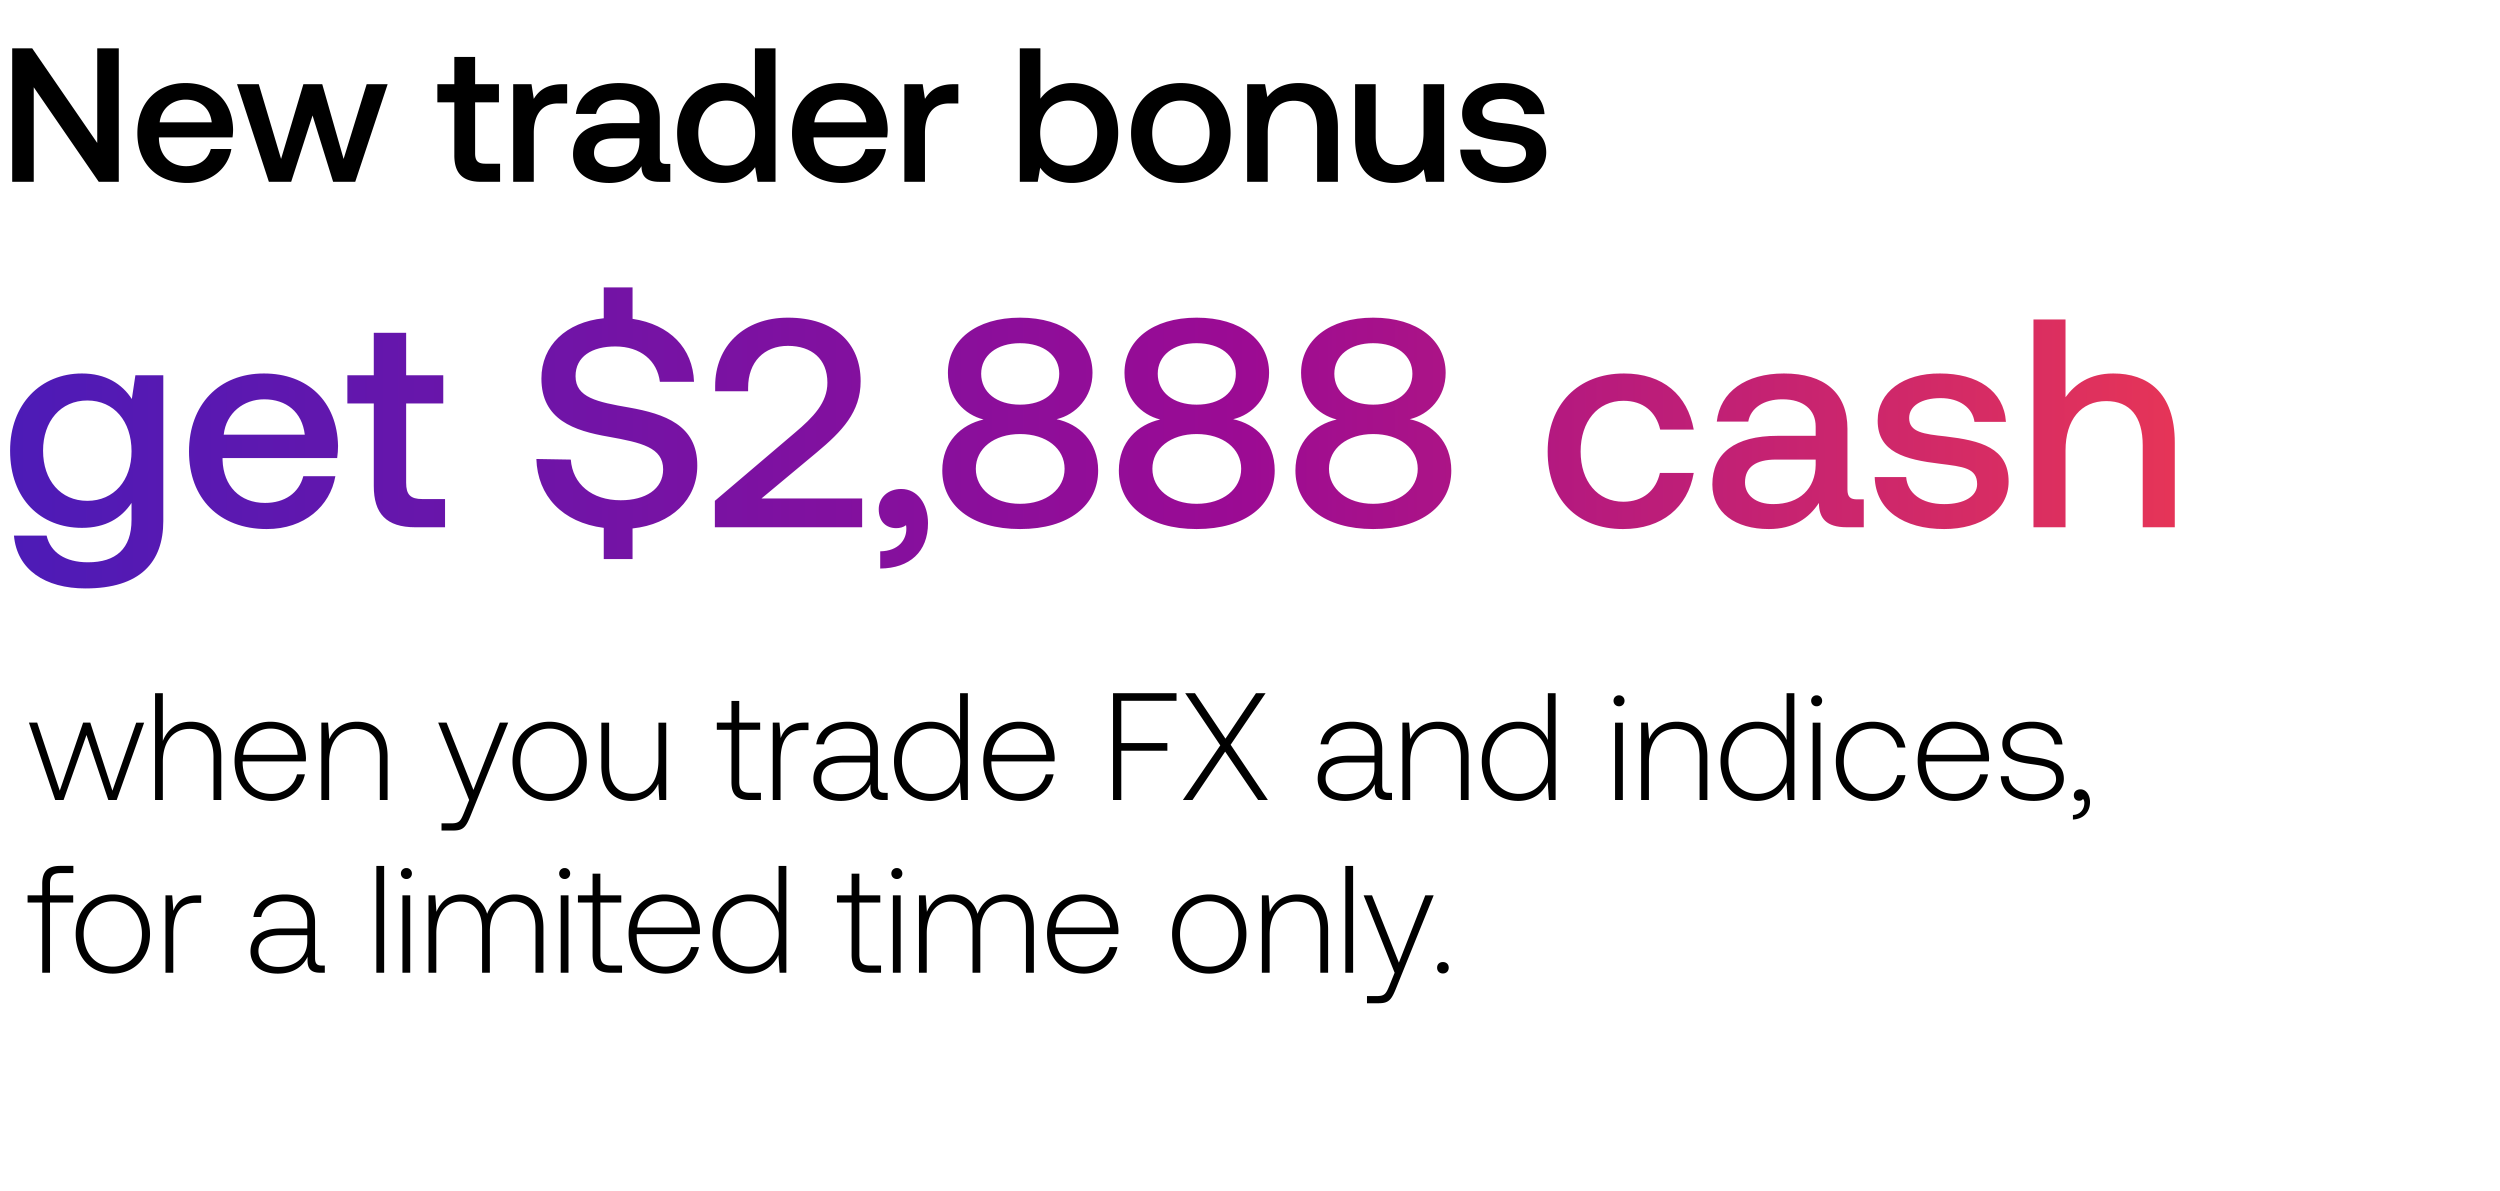 <svg width="275" height="131" viewBox="0 0 275 131" fill="none" xmlns="http://www.w3.org/2000/svg"><path d="M6.072 88h.923l2.518-7.151 2.4 7.151h.924l3.021-8.51h-.873l-2.618 7.486-2.434-7.487h-.79l-2.568 7.487-2.484-7.487h-.906L6.072 88zm14.912-8.611c-1.595 0-2.585.89-3.072 2.115v-5.255h-.856V88h.856v-4.197c0-2.215 1.125-3.625 2.938-3.625 1.628 0 2.635 1.074 2.635 3.088V88h.856v-4.767c0-2.686-1.427-3.844-3.357-3.844zm8.897 8.712c1.864 0 3.29-1.209 3.66-2.921h-.873c-.336 1.326-1.46 2.148-2.854 2.148-1.897 0-3.088-1.443-3.122-3.424v-.15h6.95c0-.119.016-.253.016-.354-.084-2.534-1.645-4.011-3.928-4.011-2.333 0-3.928 1.779-3.928 4.297 0 2.669 1.662 4.415 4.08 4.415zm-3.122-5.07c.134-1.729 1.427-2.887 2.988-2.887 1.662 0 2.854 1.024 2.988 2.887H26.76zm12.52-3.642c-1.562 0-2.569.805-3.056 1.913l-.134-1.813h-.739V88h.857v-4.197c0-2.215 1.124-3.625 2.937-3.625 1.645 0 2.636 1.074 2.636 3.088V88h.856v-4.767c0-2.686-1.427-3.844-3.358-3.844zM51.605 88l-.553 1.376c-.387.94-.538 1.192-1.41 1.192h-1.075v.79h1.31c1.14 0 1.41-.437 1.947-1.78l4.079-10.089h-.924l-2.903 7.403-2.955-7.403H48.2L51.606 88zm8.848.1c2.4 0 4.096-1.779 4.096-4.364 0-2.568-1.695-4.347-4.096-4.347-2.4 0-4.079 1.779-4.079 4.347 0 2.585 1.679 4.365 4.08 4.365zm0-.771c-1.897 0-3.206-1.478-3.206-3.593 0-2.098 1.31-3.592 3.206-3.592 1.897 0 3.206 1.494 3.206 3.592 0 2.115-1.309 3.593-3.206 3.593zm11.974-3.66c0 2.233-1.107 3.643-2.87 3.643-1.578 0-2.552-1.075-2.552-3.106V79.49h-.856v4.768c0 2.669 1.394 3.844 3.274 3.844 1.51 0 2.5-.806 2.988-1.897L72.529 88h.756v-8.51h-.856v4.18zm8.034 2.35c0 1.36.554 1.981 1.998 1.981h1.242v-.789h-1.175c-.89 0-1.209-.336-1.209-1.209v-5.724h2.3v-.789h-2.3v-2.383h-.856v2.383h-1.611v.79h1.611v5.74zm8.017-6.53c-1.578 0-2.249.756-2.602 1.696l-.134-1.696h-.738V88h.856v-4.314c0-1.73.453-3.374 2.45-3.374h.622v-.823h-.454zm8.848 7.722c-.503 0-.755-.168-.755-.823v-3.961c0-1.947-1.192-3.038-3.324-3.038-1.947 0-3.24.94-3.458 2.484h.856c.219-1.04 1.125-1.729 2.569-1.729 1.594 0 2.5.84 2.5 2.25v.738H92.83c-2.183 0-3.358.94-3.358 2.535 0 1.51 1.192 2.434 3.005 2.434 1.729 0 2.753-.79 3.273-1.847v.302c-.033 1.008.386 1.444 1.394 1.444h.503v-.789h-.319zm-1.611-2.652c0 1.628-1.158 2.803-3.173 2.803-1.36 0-2.199-.688-2.199-1.746 0-1.124.84-1.745 2.417-1.745h2.955v.688zm9.893-3.156c-.52-1.209-1.661-2.014-3.256-2.014-2.333 0-4.012 1.779-4.012 4.347 0 2.686 1.679 4.365 4.012 4.365 1.595 0 2.703-.856 3.24-2.048l.134 1.947h.739V76.25h-.857v5.153zm-3.189 5.925c-1.897 0-3.206-1.477-3.206-3.592 0-2.098 1.309-3.592 3.206-3.592s3.206 1.494 3.206 3.61c0 2.097-1.309 3.575-3.206 3.575zm9.819.773c1.864 0 3.291-1.209 3.66-2.921h-.873c-.336 1.326-1.46 2.148-2.854 2.148-1.897 0-3.088-1.443-3.122-3.424v-.15H116c0-.119.016-.253.016-.354-.084-2.534-1.645-4.011-3.928-4.011-2.333 0-3.928 1.779-3.928 4.297 0 2.669 1.662 4.415 4.079 4.415zm-3.122-5.07c.134-1.729 1.427-2.887 2.988-2.887 1.662 0 2.854 1.024 2.988 2.887h-5.976zM122.434 88h.907v-5.422h5.069v-.84h-5.069v-4.65h6.077v-.838h-6.984V88zm7.684 0h1.058l3.592-5.321L138.394 88h1.074l-4.096-6.077 3.844-5.674h-1.057l-3.357 5.003-3.358-5.002h-1.074l3.861 5.74-4.113 6.01zm22.683-.789c-.504 0-.755-.168-.755-.823v-3.961c0-1.947-1.192-3.038-3.324-3.038-1.947 0-3.24.94-3.458 2.484h.856c.218-1.04 1.125-1.729 2.568-1.729 1.595 0 2.501.84 2.501 2.25v.738h-2.887c-2.182 0-3.357.94-3.357 2.535 0 1.51 1.192 2.434 3.005 2.434 1.729 0 2.753-.79 3.273-1.847v.302c-.034 1.008.386 1.444 1.393 1.444h.504v-.789h-.319zm-1.612-2.652c0 1.628-1.158 2.803-3.172 2.803-1.36 0-2.199-.688-2.199-1.746 0-1.124.839-1.745 2.417-1.745h2.954v.688zm7.004-5.17c-1.561 0-2.569.805-3.055 1.913l-.135-1.813h-.738V88h.856v-4.197c0-2.215 1.125-3.625 2.937-3.625 1.646 0 2.636 1.074 2.636 3.088V88h.856v-4.767c0-2.686-1.427-3.844-3.357-3.844zm12.07 2.014c-.52-1.209-1.662-2.014-3.256-2.014-2.334 0-4.012 1.779-4.012 4.347 0 2.686 1.678 4.365 4.012 4.365 1.594 0 2.702-.856 3.239-2.048l.135 1.947h.738V76.25h-.856v5.153zm-3.189 5.925c-1.897 0-3.206-1.477-3.206-3.592 0-2.098 1.309-3.592 3.206-3.592s3.206 1.494 3.206 3.61c0 2.097-1.309 3.575-3.206 3.575zm11.02-9.635a.591.591 0 00.604-.604.591.591 0 00-.604-.604.591.591 0 00-.604.604c0 .352.268.604.604.604zM177.657 88h.857v-8.51h-.857V88zm6.797-8.611c-1.561 0-2.568.805-3.055 1.913l-.134-1.813h-.739V88h.856v-4.197c0-2.215 1.125-3.625 2.938-3.625 1.645 0 2.635 1.074 2.635 3.088V88h.857v-4.767c0-2.686-1.427-3.844-3.358-3.844zm12.071 2.014c-.521-1.209-1.662-2.014-3.257-2.014-2.333 0-4.012 1.779-4.012 4.347 0 2.686 1.679 4.365 4.012 4.365 1.595 0 2.703-.856 3.24-2.048l.134 1.947h.739V76.25h-.856v5.153zm-3.19 5.925c-1.897 0-3.206-1.477-3.206-3.592 0-2.098 1.309-3.592 3.206-3.592s3.206 1.494 3.206 3.61c0 2.097-1.309 3.575-3.206 3.575zm6.496-9.635a.591.591 0 00.604-.604.591.591 0 00-.604-.604.591.591 0 00-.604.604c0 .352.268.604.604.604zM199.394 88h.857v-8.51h-.857V88zm6.579.1c1.93 0 3.29-1.107 3.626-2.836h-.907c-.285 1.259-1.309 2.065-2.719 2.065-1.863 0-3.156-1.46-3.156-3.576 0-2.115 1.276-3.609 3.156-3.609 1.427 0 2.434.806 2.736 2.081h.89c-.353-1.762-1.679-2.836-3.609-2.836-2.401 0-4.046 1.779-4.046 4.364 0 2.619 1.629 4.348 4.029 4.348zm9.05 0c1.863 0 3.29-1.208 3.66-2.92h-.873c-.336 1.326-1.461 2.148-2.854 2.148-1.897 0-3.089-1.443-3.122-3.424v-.15h6.949c0-.119.017-.253.017-.354-.084-2.534-1.645-4.011-3.928-4.011-2.333 0-3.928 1.779-3.928 4.297 0 2.669 1.662 4.415 4.079 4.415zm-3.122-5.069c.134-1.729 1.427-2.887 2.988-2.887 1.662 0 2.853 1.024 2.988 2.887h-5.976zm8.189 2.35c.067 1.763 1.494 2.72 3.626 2.72 1.829 0 3.306-.924 3.306-2.434 0-1.796-1.577-2.149-3.407-2.4-1.326-.185-2.501-.337-2.501-1.528 0-.974.956-1.612 2.4-1.612 1.36 0 2.333.655 2.485 1.763h.872c-.151-1.662-1.51-2.501-3.357-2.501-1.897-.017-3.256.956-3.256 2.417 0 1.712 1.577 2.031 3.323 2.266 1.427.201 2.585.386 2.585 1.645 0 1.007-1.057 1.645-2.45 1.645-1.629 0-2.686-.755-2.753-1.98h-.873zm8.771 1.444c-.453 0-.739.285-.739.655 0 .402.269.604.588.604.168 0 .335-.067.419-.202.118.118.151.286.151.437 0 .638-.402 1.293-1.258 1.326v.504c1.158-.05 1.88-.823 1.88-1.93 0-.773-.437-1.394-1.041-1.394zM3.034 99.278h1.611V107h.856v-7.722h2.552v-.789H5.5v-1.275c0-.84.32-1.175 1.175-1.175H8.07v-.79H6.643c-1.427 0-1.998.622-1.998 1.981v1.26H3.034v.788zm9.372 7.823c2.401 0 4.096-1.78 4.096-4.365 0-2.568-1.695-4.347-4.095-4.347-2.4 0-4.08 1.779-4.08 4.347 0 2.585 1.68 4.365 4.08 4.365zm0-.772c-1.896 0-3.206-1.478-3.206-3.593 0-2.098 1.31-3.592 3.207-3.592 1.896 0 3.206 1.494 3.206 3.592 0 2.115-1.31 3.593-3.207 3.593zm9.272-7.84c-1.578 0-2.25.756-2.602 1.696l-.134-1.696h-.739V107h.857v-4.314c0-1.729.453-3.374 2.45-3.374h.621v-.823h-.453zm13.733 7.722c-.503 0-.755-.168-.755-.822v-3.962c0-1.947-1.192-3.038-3.324-3.038-1.947 0-3.24.94-3.458 2.484h.856c.218-1.04 1.125-1.729 2.569-1.729 1.594 0 2.5.84 2.5 2.249v.739h-2.887c-2.182 0-3.357.94-3.357 2.535 0 1.51 1.192 2.434 3.005 2.434 1.729 0 2.753-.789 3.273-1.847v.302c-.033 1.008.386 1.444 1.394 1.444h.503v-.789h-.319zm-1.611-2.652c0 1.628-1.159 2.803-3.173 2.803-1.36 0-2.199-.688-2.199-1.746 0-1.124.84-1.745 2.417-1.745H33.8v.688zM41.4 107h.856V95.25h-.857V107zm3.305-10.307a.591.591 0 00.604-.604.591.591 0 00-.604-.604.592.592 0 00-.605.604c0 .352.269.604.605.604zM44.268 107h.856v-8.51h-.856V107zm12.37-8.611c-1.561 0-2.568.873-3.055 2.131-.403-1.41-1.46-2.131-2.803-2.131-1.46 0-2.334.856-2.77 1.913l-.134-1.813h-.739V107h.856v-4.331c0-2.081 1.007-3.491 2.636-3.491 1.477 0 2.4 1.04 2.4 3.004V107h.856v-4.633c.05-1.947 1.058-3.19 2.652-3.19 1.477 0 2.367.991 2.367 2.921V107h.873v-4.935c0-2.569-1.36-3.676-3.139-3.676zm5.476-1.696a.592.592 0 00.604-.604.592.592 0 00-.604-.604.591.591 0 00-.604.604c0 .352.268.604.604.604zM61.678 107h.856v-8.51h-.856V107zm3.506-1.981c0 1.36.554 1.981 1.998 1.981h1.242v-.789h-1.175c-.89 0-1.209-.336-1.209-1.209v-5.724h2.3v-.789h-2.3v-2.383h-.856v2.383h-1.611v.79h1.611v5.74zm8.04 2.082c1.864 0 3.29-1.209 3.66-2.921h-.873c-.336 1.326-1.46 2.149-2.854 2.149-1.897 0-3.089-1.444-3.122-3.425v-.151h6.95c0-.117.016-.252.016-.352-.084-2.535-1.645-4.012-3.928-4.012-2.333 0-3.928 1.779-3.928 4.297 0 2.669 1.662 4.415 4.08 4.415zm-3.122-5.07c.134-1.729 1.427-2.887 2.988-2.887 1.662 0 2.854 1.024 2.988 2.887h-5.976zm15.54-1.628c-.52-1.209-1.66-2.014-3.256-2.014-2.333 0-4.012 1.779-4.012 4.347 0 2.686 1.68 4.365 4.012 4.365 1.595 0 2.703-.856 3.24-2.048L85.76 107h.739V95.25h-.856v5.153zm-3.188 5.926c-1.897 0-3.207-1.478-3.207-3.593 0-2.098 1.31-3.592 3.207-3.592 1.896 0 3.206 1.494 3.206 3.609 0 2.098-1.31 3.576-3.206 3.576zm11.221-1.31c0 1.36.554 1.981 1.998 1.981h1.242v-.789H95.74c-.89 0-1.209-.336-1.209-1.209v-5.724h2.3v-.789h-2.3v-2.383h-.856v2.383h-1.611v.79h1.611v5.74zm4.979-8.326a.591.591 0 00.604-.604.591.591 0 00-.604-.604.591.591 0 00-.605.604c0 .352.27.604.605.604zM98.217 107h.856v-8.51h-.856V107zm12.37-8.611c-1.561 0-2.568.873-3.055 2.131-.403-1.41-1.46-2.131-2.803-2.131-1.461 0-2.334.856-2.77 1.913l-.134-1.813h-.739V107h.856v-4.331c0-2.081 1.007-3.491 2.636-3.491 1.477 0 2.4 1.04 2.4 3.004V107h.856v-4.633c.051-1.947 1.058-3.19 2.652-3.19 1.478 0 2.367.991 2.367 2.921V107h.873v-4.935c0-2.569-1.359-3.676-3.139-3.676zm8.669 8.712c1.863 0 3.29-1.209 3.659-2.921h-.873c-.336 1.326-1.46 2.149-2.854 2.149-1.896 0-3.088-1.444-3.122-3.425v-.151h6.95c0-.117.017-.252.017-.352-.084-2.535-1.646-4.012-3.928-4.012-2.334 0-3.928 1.779-3.928 4.297 0 2.669 1.661 4.415 4.079 4.415zm-3.123-5.07c.135-1.729 1.427-2.887 2.988-2.887 1.662 0 2.854 1.024 2.988 2.887h-5.976zm16.876 5.07c2.401 0 4.096-1.78 4.096-4.365 0-2.568-1.695-4.347-4.096-4.347-2.4 0-4.079 1.779-4.079 4.347 0 2.585 1.679 4.365 4.079 4.365zm0-.772c-1.897 0-3.206-1.478-3.206-3.593 0-2.098 1.309-3.592 3.206-3.592s3.206 1.494 3.206 3.592c0 2.115-1.309 3.593-3.206 3.593zm9.725-7.94c-1.561 0-2.568.805-3.055 1.913l-.134-1.813h-.739V107h.856v-4.197c0-2.215 1.125-3.625 2.938-3.625 1.645 0 2.635 1.074 2.635 3.088V107h.857v-4.767c0-2.686-1.427-3.844-3.358-3.844zm5.252 8.611h.856V95.25h-.856V107zm5.421 0l-.554 1.376c-.386.941-.538 1.192-1.41 1.192h-1.075v.789h1.31c1.141 0 1.41-.436 1.947-1.779l4.079-10.089h-.923l-2.904 7.403-2.955-7.403h-.923l3.408 8.511zm4.675-.554c0 .386.269.638.638.638s.638-.252.638-.638-.269-.621-.638-.621-.638.235-.638.621zM3.712 20V9.598L10.864 20h2.202V5.32h-2.37v10.402L3.544 5.319H1.342V20h2.37zm16.894.126c2.663 0 4.467-1.615 4.845-3.733h-2.265c-.315 1.195-1.322 1.887-2.706 1.887-1.783 0-2.936-1.195-2.999-3.02v-.147h8.095c.042-.293.063-.587.063-.86-.063-3.145-2.139-5.117-5.243-5.117-3.167 0-5.285 2.202-5.285 5.516 0 3.293 2.118 5.474 5.495 5.474zm-3.041-6.67c.168-1.53 1.405-2.495 2.852-2.495 1.573 0 2.685.902 2.873 2.496h-5.725zM29.576 20h2.454l2.35-7.298L36.643 20h2.433l3.565-10.738h-2.307l-2.537 8.221-2.35-8.22h-2.075l-2.454 8.22-2.454-8.22h-2.39L29.576 20zm20.4-2.915c0 1.95.882 2.915 2.937 2.915h2.097v-1.992h-1.594c-.86 0-1.153-.315-1.153-1.154v-5.6h2.621V9.262h-2.621V6.263h-2.286v3H48.11v1.992h1.867v5.83zm11.907-7.823c-1.762 0-2.622.713-3.167 1.615l-.252-1.615h-2.013V20h2.265v-5.39c0-1.657.65-3.23 2.663-3.23h1.007V9.262h-.503zM73.27 18.03c-.461 0-.692-.147-.692-.692v-4.3c0-2.538-1.636-3.9-4.488-3.9-2.705 0-4.509 1.3-4.74 3.397h2.223c.168-.944 1.07-1.573 2.412-1.573 1.49 0 2.35.734 2.35 1.93v.65h-2.706c-3 0-4.593 1.237-4.593 3.439 0 1.992 1.636 3.146 3.985 3.146 1.74 0 2.83-.755 3.544-1.846 0 1.07.503 1.72 1.971 1.72h1.196v-1.971h-.462zm-2.936-2.433c-.02 1.657-1.111 2.768-2.999 2.768-1.237 0-1.992-.629-1.992-1.53 0-1.091.776-1.616 2.181-1.616h2.81v.378zm12.708-4.845c-.692-.944-1.846-1.615-3.481-1.615-2.916 0-5.076 2.181-5.076 5.495 0 3.44 2.16 5.495 5.076 5.495 1.698 0 2.81-.797 3.502-1.74L83.335 20h1.972V5.32h-2.265v5.431zm-3.104 7.466c-1.888 0-3.125-1.468-3.125-3.586 0-2.097 1.237-3.565 3.125-3.565s3.125 1.468 3.125 3.607c0 2.076-1.237 3.544-3.125 3.544zm12.679 1.909c2.663 0 4.467-1.615 4.844-3.733h-2.265c-.314 1.195-1.321 1.887-2.705 1.887-1.783 0-2.936-1.195-3-3.02v-.147h8.096c.042-.293.063-.587.063-.86-.063-3.145-2.14-5.117-5.243-5.117-3.167 0-5.285 2.202-5.285 5.516 0 3.293 2.118 5.474 5.495 5.474zm-3.041-6.67c.167-1.53 1.405-2.495 2.852-2.495 1.573 0 2.684.902 2.873 2.496h-5.725zm15.337-4.194c-1.762 0-2.622.713-3.167 1.615l-.251-1.615h-2.014V20h2.265v-5.39c0-1.657.65-3.23 2.664-3.23h1.006V9.262h-.503zm13.013-.126c-1.657 0-2.769.755-3.482 1.72V5.319h-2.265V20h1.972l.272-1.552c.671.965 1.825 1.678 3.503 1.678 2.936 0 5.075-2.202 5.075-5.495 0-3.46-2.139-5.495-5.075-5.495zm-.378 9.081c-1.887 0-3.125-1.489-3.125-3.607 0-2.076 1.238-3.544 3.125-3.544 1.888 0 3.146 1.468 3.146 3.565 0 2.118-1.258 3.586-3.146 3.586zm12.343 1.909c3.272 0 5.474-2.202 5.474-5.495 0-3.272-2.202-5.495-5.474-5.495-3.271 0-5.473 2.223-5.473 5.495 0 3.293 2.202 5.495 5.473 5.495zm0-1.93c-1.908 0-3.146-1.489-3.146-3.565 0-2.076 1.238-3.565 3.146-3.565 1.909 0 3.167 1.489 3.167 3.565 0 2.076-1.258 3.565-3.167 3.565zm12.958-9.06c-1.741 0-2.768.692-3.439 1.531l-.252-1.405h-1.972V20h2.265v-5.41c0-2.182 1.07-3.503 2.874-3.503 1.698 0 2.558 1.09 2.558 3.125V20h2.286v-5.977c0-3.586-1.95-4.887-4.32-4.887zm13.742 5.495c0 2.223-1.049 3.523-2.769 3.523-1.657 0-2.496-1.07-2.496-3.166V9.262h-2.265v5.977c0 3.67 1.951 4.887 4.237 4.887 1.657 0 2.642-.671 3.314-1.49l.251 1.364h1.993V9.262h-2.265v5.37zm4.035 1.825c.063 2.328 2.035 3.67 4.908 3.67 2.6 0 4.551-1.3 4.551-3.356 0-2.39-1.993-2.894-4.446-3.188-1.552-.167-2.58-.293-2.58-1.3 0-.86.881-1.405 2.223-1.405 1.342 0 2.265.692 2.391 1.678h2.223c-.147-2.202-2.013-3.419-4.656-3.419-2.579-.02-4.404 1.3-4.404 3.335 0 2.223 1.929 2.747 4.383 3.04 1.657.21 2.643.295 2.643 1.448 0 .86-.923 1.405-2.328 1.405-1.636 0-2.601-.797-2.685-1.908h-2.223z" fill="#000"/><path d="M14.5 43.891c-1.077-1.666-2.873-2.809-5.486-2.809-4.54 0-7.904 3.364-7.904 8.492 0 5.323 3.364 8.491 7.904 8.491 2.613 0 4.344-1.077 5.454-2.743v1.861c0 3.201-1.73 4.67-4.8 4.67-2.483 0-4.116-1.077-4.54-2.939H1.535c.327 3.756 3.43 5.814 7.87 5.814 6.01 0 8.558-2.874 8.558-7.414V41.278h-3.07l-.392 2.613zM9.603 55.093c-2.94 0-4.866-2.253-4.866-5.52 0-3.232 1.927-5.519 4.866-5.519 2.94 0 4.866 2.287 4.866 5.585 0 3.2-1.927 5.454-4.866 5.454zm19.744 3.103c4.148 0 6.956-2.515 7.544-5.813h-3.527c-.49 1.861-2.058 2.939-4.213 2.939-2.776 0-4.572-1.862-4.67-4.703v-.229h12.606c.065-.457.098-.914.098-1.339-.098-4.899-3.331-7.969-8.165-7.969-4.931 0-8.23 3.43-8.23 8.59 0 5.127 3.299 8.524 8.557 8.524zM24.61 47.81c.262-2.384 2.188-3.886 4.442-3.886 2.45 0 4.18 1.404 4.474 3.886H24.61zm16.507 5.65c0 3.038 1.371 4.54 4.572 4.54h3.266v-3.103h-2.482c-1.34 0-1.797-.49-1.797-1.796v-8.72h4.083v-3.103h-4.083v-4.67h-3.56v4.67H38.21v3.103h2.907v9.08zm28.138-8.622c-3.593-.62-5.944-1.11-5.944-3.462 0-2.155 1.796-3.266 4.376-3.266 2.776 0 4.605 1.568 4.899 3.887h3.756c-.13-3.69-2.646-6.303-6.76-6.924v-3.462h-3.169v3.397c-4.147.424-6.858 3.004-6.858 6.63 0 4.54 3.592 5.748 7.38 6.4 3.626.654 6.01 1.177 6.01 3.593 0 2.189-1.96 3.397-4.67 3.397-3.2 0-5.29-1.796-5.487-4.474L59 50.488c.13 4.05 2.841 6.99 7.413 7.577v3.43h3.168V58.13c4.279-.458 7.12-3.168 7.12-6.892.033-4.506-3.658-5.715-7.446-6.4zM78.635 58h16.2v-3.168H83.763l6.075-5.062c2.776-2.319 4.833-4.442 4.833-7.839 0-4.18-2.874-6.989-8.001-6.989-4.866 0-8.002 3.168-8.002 7.512v.588h3.625v-.392c0-2.841 1.764-4.605 4.377-4.605 2.613 0 4.344 1.437 4.344 4.05 0 2.188-1.535 3.788-3.593 5.52l-8.785 7.478V58zm20.507-4.213c-1.503 0-2.482.98-2.482 2.22 0 1.405.849 2.091 1.927 2.091.391 0 .783-.098 1.077-.327.033.131.033.294.033.425 0 1.143-.817 2.417-2.874 2.45v1.894c3.233-.033 5.258-1.83 5.258-4.997 0-2.09-1.143-3.756-2.94-3.756zm17.082-7.675c2.123-.49 3.952-2.417 3.952-5.095 0-3.56-3.07-6.075-7.969-6.075-4.866 0-7.936 2.515-7.936 6.075 0 2.776 1.829 4.605 3.919 5.128-2.449.555-4.539 2.45-4.539 5.617 0 3.788 3.167 6.434 8.556 6.434 5.389 0 8.59-2.645 8.59-6.434 0-3.233-2.123-5.127-4.573-5.65zm-4.017-8.36c2.613 0 4.311 1.37 4.311 3.363 0 2.025-1.698 3.397-4.311 3.397-2.58 0-4.278-1.372-4.278-3.397 0-1.992 1.698-3.364 4.278-3.364zm0 17.668c-2.874 0-4.866-1.633-4.866-3.854 0-2.22 1.992-3.821 4.866-3.821 2.907 0 4.899 1.6 4.899 3.821 0 2.22-1.992 3.854-4.899 3.854zm23.441-9.308c2.123-.49 3.952-2.417 3.952-5.095 0-3.56-3.07-6.075-7.969-6.075-4.867 0-7.937 2.515-7.937 6.075 0 2.776 1.829 4.605 3.92 5.128-2.45.555-4.54 2.45-4.54 5.617 0 3.788 3.168 6.434 8.557 6.434s8.589-2.645 8.589-6.434c0-3.233-2.123-5.127-4.572-5.65zm-4.017-8.36c2.613 0 4.311 1.37 4.311 3.363 0 2.025-1.698 3.397-4.311 3.397-2.58 0-4.279-1.372-4.279-3.397 0-1.992 1.699-3.364 4.279-3.364zm0 17.668c-2.874 0-4.867-1.633-4.867-3.854 0-2.22 1.993-3.821 4.867-3.821 2.906 0 4.899 1.6 4.899 3.821 0 2.22-1.993 3.854-4.899 3.854zm23.44-9.308c2.123-.49 3.952-2.417 3.952-5.095 0-3.56-3.07-6.075-7.969-6.075-4.866 0-7.936 2.515-7.936 6.075 0 2.776 1.829 4.605 3.919 5.128-2.449.555-4.54 2.45-4.54 5.617 0 3.788 3.168 6.434 8.557 6.434s8.59-2.645 8.59-6.434c0-3.233-2.123-5.127-4.573-5.65zm-4.017-8.36c2.613 0 4.311 1.37 4.311 3.363 0 2.025-1.698 3.397-4.311 3.397-2.58 0-4.278-1.372-4.278-3.397 0-1.992 1.698-3.364 4.278-3.364zm0 17.668c-2.874 0-4.866-1.633-4.866-3.854 0-2.22 1.992-3.821 4.866-3.821 2.907 0 4.899 1.6 4.899 3.821 0 2.22-1.992 3.854-4.899 3.854zm27.486 2.776c4.278 0 7.12-2.384 7.773-6.173h-3.723c-.425 1.927-1.862 3.168-4.017 3.168-2.842 0-4.703-2.253-4.703-5.52 0-3.298 1.861-5.584 4.703-5.584 2.188 0 3.592 1.208 4.049 3.168h3.691c-.686-3.788-3.364-6.173-7.675-6.173-5.062 0-8.394 3.43-8.394 8.59 0 5.225 3.234 8.524 8.296 8.524zm25.757-3.266c-.718 0-1.077-.229-1.077-1.078v-6.695c0-3.952-2.548-6.075-6.99-6.075-4.213 0-7.021 2.025-7.381 5.291h3.462c.262-1.47 1.666-2.45 3.756-2.45 2.319 0 3.658 1.144 3.658 3.005v1.013h-4.213c-4.67 0-7.152 1.927-7.152 5.356 0 3.103 2.547 4.899 6.205 4.899 2.711 0 4.409-1.176 5.519-2.874 0 1.666.784 2.678 3.07 2.678h1.862v-3.07h-.719zm-4.572-3.788c-.033 2.58-1.731 4.31-4.67 4.31-1.927 0-3.103-.98-3.103-2.384 0-1.698 1.208-2.514 3.397-2.514h4.376v.587zm6.494 1.338c.098 3.626 3.168 5.716 7.642 5.716 4.05 0 7.087-2.025 7.087-5.226 0-3.723-3.103-4.507-6.924-4.964-2.417-.261-4.017-.457-4.017-2.025 0-1.339 1.372-2.188 3.462-2.188s3.527 1.078 3.723 2.613h3.462c-.228-3.43-3.135-5.324-7.25-5.324-4.017-.032-6.859 2.025-6.859 5.193 0 3.462 3.005 4.279 6.826 4.736 2.58.326 4.115.457 4.115 2.253 0 1.34-1.437 2.189-3.625 2.189-2.547 0-4.05-1.242-4.18-2.973h-3.462zm26.248-11.398c-2.613 0-4.213 1.176-5.258 2.613v-8.557h-3.527V58h3.527v-8.459c0-3.364 1.698-5.421 4.474-5.421 2.613 0 4.017 1.698 4.017 4.866V58h3.527v-9.308c0-5.585-3.037-7.61-6.76-7.61z" fill="url(#paint0_linear_784_1476)"/><defs><linearGradient id="paint0_linear_784_1476" x1="275" y1="53" x2="0" y2="53" gradientUnits="userSpaceOnUse"><stop stop-color="#FF4343"/><stop offset=".5" stop-color="#9C0B93"/><stop offset="1" stop-color="#4C1BB7"/></linearGradient></defs></svg>